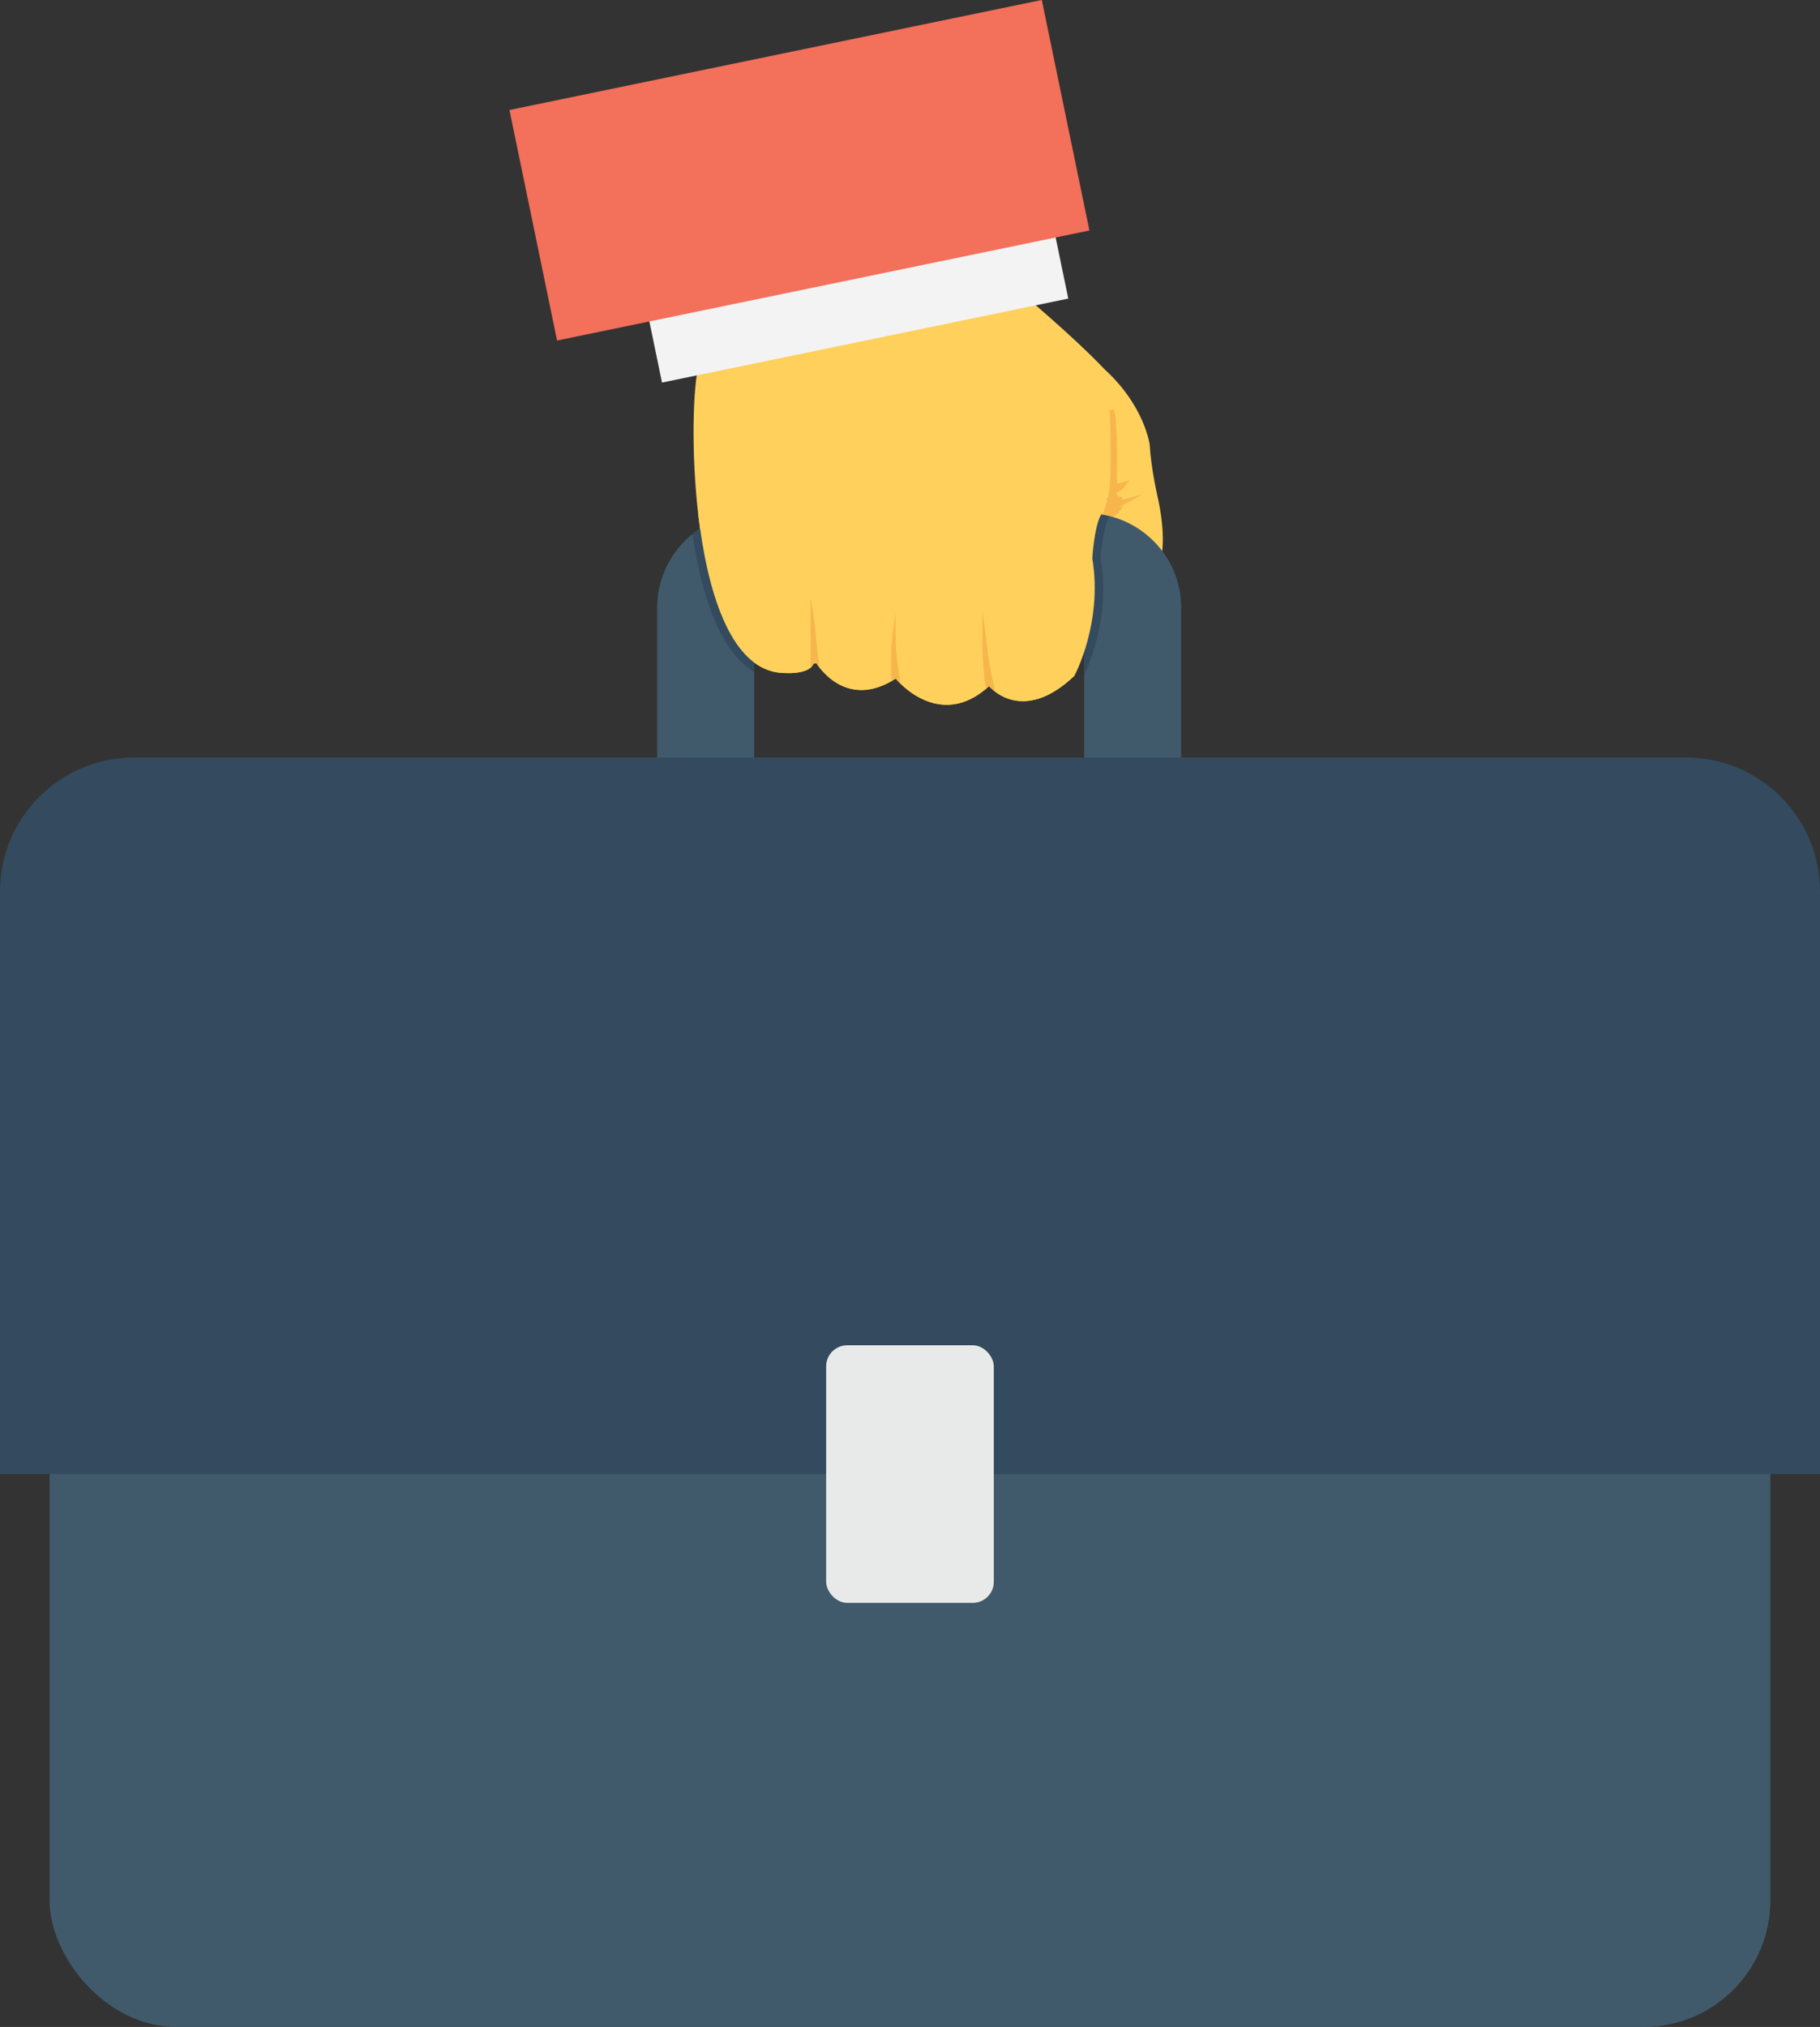 <?xml version="1.0" encoding="UTF-8"?>
<svg id="Layer_2" data-name="Layer 2" xmlns="http://www.w3.org/2000/svg" viewBox="0 0 43.117 47.997">
  <rect x="0" y="0" width="43.117" height="47.997" fill="#333333" stroke="none"/>
  <g id="Icon">
    <g>
      <path d="M16.505,8.889c-.21,1.436-.088,6.754,1.926,7.036,0,0,.723.097.845-.216h.071s.674,1.135,1.873.358c0,0,1.021,1.271,2.213.179,0,0,.768.948,2.022-.246,0,0-.277-1.798.423-2.779,0,0,.058-.814.295-1.009,0,0,1.019.873,1.095,1.537,0,0,.483-.362.181-1.873,0,0-.181-.755-.211-1.344,0,0-.12-.921-1.065-1.782-.899-.952-2.712-2.432-2.712-2.432l-1.993-.498s-4.966,1.1-4.963,3.069Z" fill="#ffd15c"/>
      <path d="M26.338,9.706s.081,1.668-.043,2.087l-.124.419.195.172c0-.065-.028-.132-.088-.158.077-.023.146-.071.195-.135-.074.033-.157.048-.238.042.138-.097.282-.186.43-.266-.139.038-.185.067-.305-.013.113.006.114-.014.222-.047-.079.02-.168-.036-.186-.115-.003-.013-.004-.028.004-.04.007-.011.019-.016.031-.022.079-.037.149-.095.2-.166-.062.02-.147.032-.212.027-.014-.285.001-.566-.003-.847-.003-.221-.011-.327-.019-.486-.008-.153-.012-.306-.059-.452" fill="#f7b64c" stroke="#f7b64c" stroke-miterlimit="10" stroke-width=".1"/>
      <path d="M27.266,12.658v1.093l-.326.451-.729-.854-.272-.587s.054-.462.234-.549l1.093.446Z" fill="#ffd15c"/>
      <path d="M27.982,20.815h-12.413v-6.427c0-1.231,1.001-2.232,2.232-2.232h7.949c1.231,0,2.232,1.001,2.232,2.232v6.427ZM17.866,18.768h7.819v-4.058c0-.28-.228-.508-.508-.508h-6.803c-.28,0-.508.228-.508.508v4.058Z" fill="#415a6b"/>
      <path d="M17.968,12.155h-.167c-.53,0-1.011.193-1.394.503.195,1.329.607,2.735,1.459,3.258v-1.207c0-.11.043-.207.102-.29v-2.265Z" fill="#344a5e"/>
      <path d="M26.29,12.229c-.174-.044-.353-.073-.54-.073h-.037v2.712h-.028v1.114c.161-.341.612-1.45.391-2.749.016-.272.08-.772.184-.953l.03-.051Z" fill="#344a5e"/>
      <path d="M26.087,12.181c-2.381-1.678-5.85-1.02-9.548-.035.204,1.795.735,3.618,1.891,3.78,0,0,.723.097.845-.216h.071s.674,1.135,1.873.358c0,0,1.021,1.271,2.213.179,0,0,.768.948,2.022-.246,0,0,.678-1.254.423-2.779,0,0,.043-.751.21-1.04Z" fill="#ffd15c"/>
      <g>
        <path d="M21.242,15.499c-.04-.37-.023-.99-.023-.99h0v-.01c0,.01-.107.63-.107,1.01-.01.22,0,.45.01.6v.006c.033-.019.063-.025.097-.047,0,0,.048.054.117.121l-.004-.03c-.02-.11-.07-.38-.09-.66Z" fill="#f7b64c"/>
        <path d="M23.412,15.529c-.05-.42-.13-1.02-.13-1.03h0c0,.01-.02.61,0,1.04.01.3.05.6.07.76v.003c.027-.022.052-.031.08-.056,0,0,.051.061.145.132l-.004-.03c0-.01-.1-.4-.16-.82Z" fill="#f7b64c"/>
        <path d="M19.372,15.469c-.01-.1-.02-.22-.04-.34,0-.08-.01-.17-.02-.27-.08-.63-.1-.66-.12-.68h0v.03h0c.02.05.01.58.01.93v.67c.032-.027.057-.06.073-.1h.071s.029.042.07.097l-.004-.038c-.01-.07-.02-.17-.04-.3Z" fill="#f7b64c"/>
      </g>
      <rect x="1.175" y="17.938" width="40.766" height="30.059" rx="3" ry="3" fill="#415a6b"/>
      <path d="M39.944,17.938H3.173c-1.752,0-3.173,1.421-3.173,3.173v13.794h43.117v-13.794c0-1.752-1.421-3.173-3.173-3.173Z" fill="#344a5e"/>
      <rect x="15.027" y="2.64" width="9.828" height="5.481" transform="translate(-.676 4.146) rotate(-11.673)" fill="#f3f3f3"/>
      <rect x="12.5" y="1.245" width="12.878" height="5.574" transform="translate(-.424 3.915) rotate(-11.674)" fill="#f3705a"/>
      <rect x="19.572" y="31.855" width="3.972" height="6.1" rx=".5" ry=".5" fill="#e8eae9"/>
    </g>
  </g>
</svg>